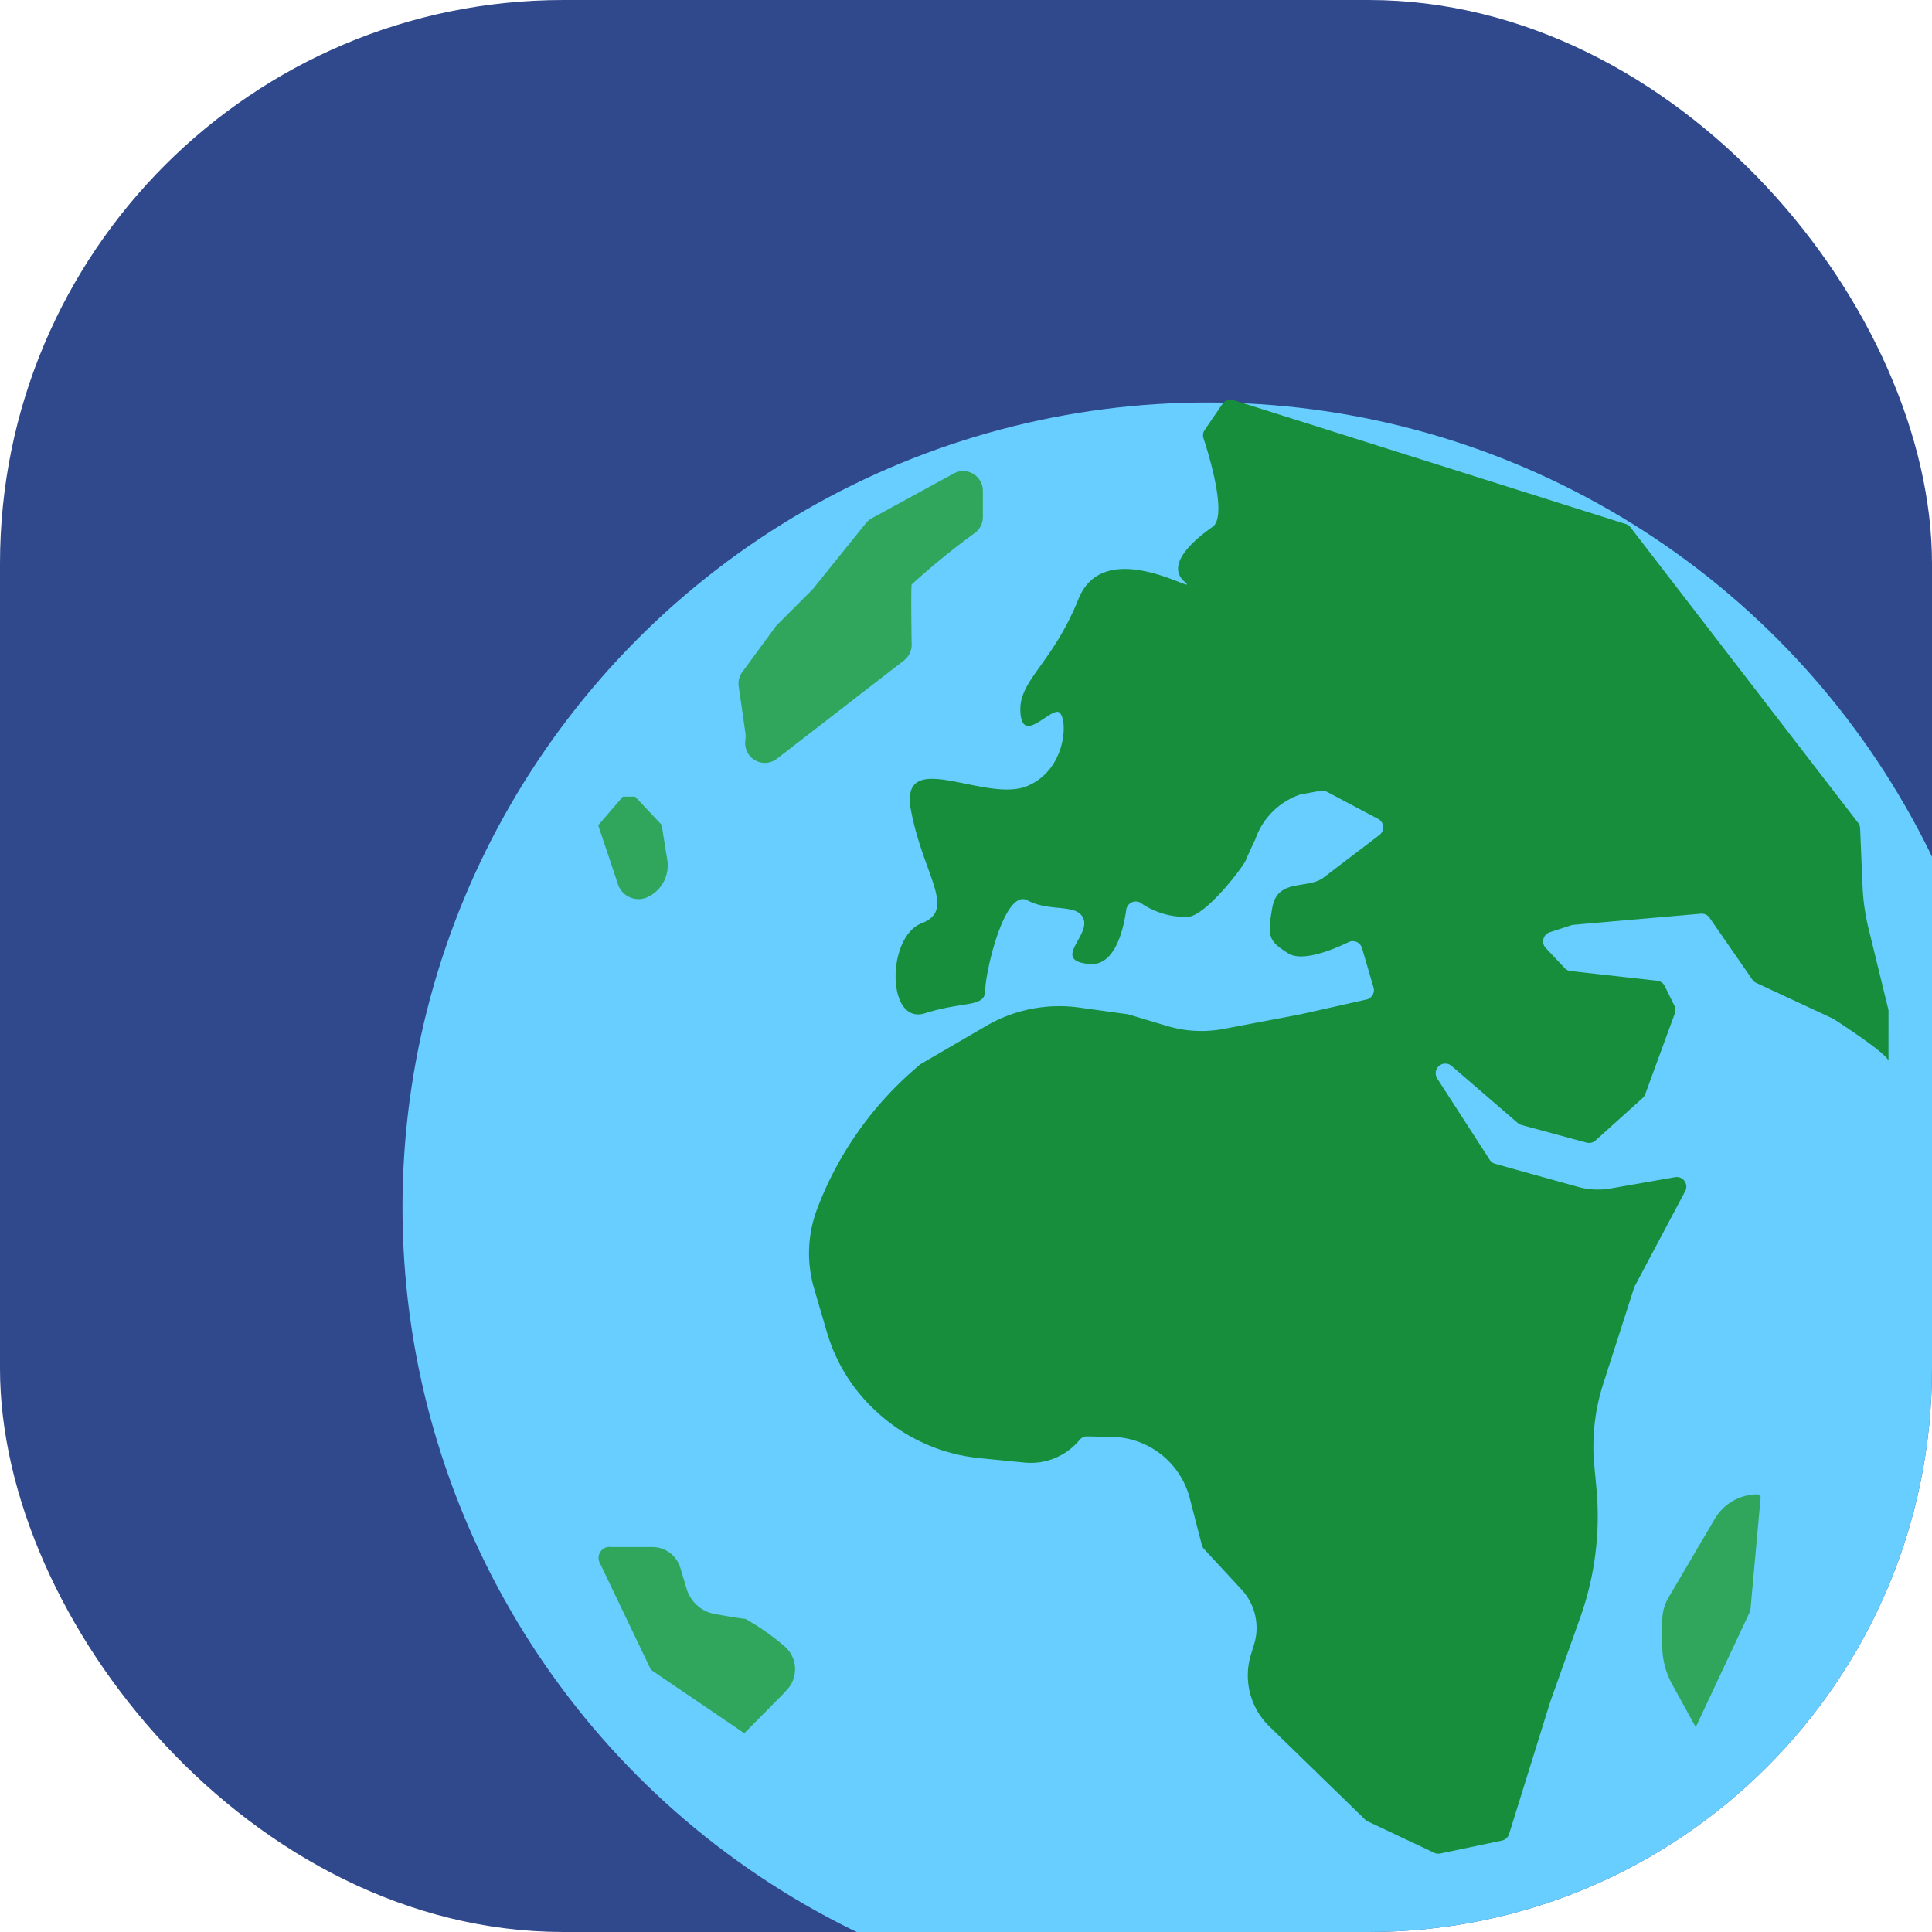 <svg xmlns="http://www.w3.org/2000/svg" xmlns:xlink="http://www.w3.org/1999/xlink" width="48" height="48" viewBox="0 0 48 48"><defs><style>.a{fill:#c0bbff;}.b{fill:#30498c;}.c{clip-path:url(#a);}.d{fill:#68ceff;}.e{fill:#2fa65b;}.f{fill:#178e3b;}.g{fill:none;}</style><clipPath id="a"><rect class="a" width="48" height="48" rx="14" transform="translate(120 80)"/></clipPath></defs><g transform="translate(-120 -80)"><rect class="b" width="48" height="48" rx="14" transform="translate(120 80)"/><g class="c"><g transform="translate(128.114 87.023)"><circle class="d" cx="20" cy="20" r="20" transform="translate(1.886 2.977)"/><path class="e" d="M190.6,142.92l-1.147,1.951a1.128,1.128,0,0,0-.156.572v.632a1.974,1.974,0,0,0,.244.95l.587,1.068,1.357-2.892.255-2.811a.075.075,0,0,0-.074-.081A1.236,1.236,0,0,0,190.6,142.92Zm-26.822-17.945h-.306l-.612.711.46,1.37.029.091a.539.539,0,0,0,.746.32.867.867,0,0,0,.481-.918l-.139-.873Zm-.636,18.643h1.064a.723.723,0,0,1,.695.518l.155.517a.9.9,0,0,0,.7.629c.323.056.683.119.758.119a5.85,5.85,0,0,1,.946.659.749.749,0,0,1,.107,1.085l-.091.1-.024.026-.962.973-2.319-1.576-1.275-2.664a.272.272,0,0,1,.246-.39Zm6.375-25.445-1.309,1.626a.493.493,0,0,1-.035.039l-.86.86a.49.49,0,0,0-.048.056l-.824,1.123a.489.489,0,0,0-.09.359l.167,1.161a.491.491,0,0,1,0,.145l0,.027a.489.489,0,0,0,.784.463l3.156-2.442a.489.489,0,0,0,.19-.394c-.007-.457-.018-1.4,0-1.493a18.29,18.29,0,0,1,1.577-1.285.489.489,0,0,0,.192-.389v-.653a.489.489,0,0,0-.723-.43l-2.026,1.106a.49.49,0,0,0-.15.123Z" transform="translate(-156.112 -112.205)"/><path class="f" d="M292.823,76.979a.238.238,0,0,0-.031.21c.14.426.6,1.937.225,2.2-.438.306-1.183.929-.7,1.358s-1.971-1.2-2.629.429-1.489,2.02-1.446,2.808.657,0,.92,0,.3,1.4-.745,1.842-3.2-1.008-2.892.612,1.139,2.462.263,2.8-.876,2.541.088,2.234,1.493-.131,1.493-.57.479-2.541,1.048-2.234,1.27.056,1.4.482-.789,1.008.131,1.1c.627.06.847-.8.924-1.349a.239.239,0,0,1,.389-.149,1.955,1.955,0,0,0,1.161.326c.471-.067,1.38-1.279,1.424-1.413.017-.05.116-.266.233-.513a1.793,1.793,0,0,1,1.112-1.112l.423-.079a.663.663,0,0,0,.125-.006.239.239,0,0,1,.126.019l1.25.663a.239.239,0,0,1,.047.408L295.778,88.1c-.4.306-1.144.009-1.276.745s-.088.834.394,1.139c.348.222,1.106-.087,1.5-.278a.239.239,0,0,1,.334.149l.286.977a.239.239,0,0,1-.177.3L295.2,91.5l-1.908.362a2.97,2.97,0,0,1-1.4-.072l-.954-.285-.036-.008-1.205-.167a3.611,3.611,0,0,0-2.3.455l-1.624.946a.237.237,0,0,0-.035.024l-.062.056a8.62,8.62,0,0,0-2.462,3.468l-.013.035a3.1,3.1,0,0,0-.085,1.992l.322,1.1a4.311,4.311,0,0,0,1.268,2l.031.028a4.394,4.394,0,0,0,2.48,1.091l1.125.111a1.574,1.574,0,0,0,1.371-.563.239.239,0,0,1,.189-.087l.618.012a2.035,2.035,0,0,1,1.931,1.526l.3,1.162a.24.24,0,0,0,.056.1l.933,1.008a1.4,1.4,0,0,1,.3,1.386l-.061.2a1.766,1.766,0,0,0,.448,1.811l2.382,2.317a.242.242,0,0,0,.065.044l1.649.779a.239.239,0,0,0,.151.018l1.531-.321a.239.239,0,0,0,.179-.163l1.016-3.267.753-2.117a7.488,7.488,0,0,0,.4-3.214l-.052-.556a5.068,5.068,0,0,1,.22-2.025l.771-2.4a.237.237,0,0,1,.017-.039l1.25-2.353a.239.239,0,0,0-.253-.348l-1.6.28a1.848,1.848,0,0,1-.817-.041l-2.05-.571a.239.239,0,0,1-.136-.1l-1.3-2.013-.009-.016a.239.239,0,0,1,.365-.3L300.6,94.2a.238.238,0,0,0,.092.049l1.619.439a.239.239,0,0,0,.222-.056l1.172-1.056a.239.239,0,0,0,.064-.1l.733-2a.239.239,0,0,0-.01-.188l-.241-.491a.239.239,0,0,0-.188-.132l-2.151-.241a.239.239,0,0,1-.148-.074l-.471-.5a.239.239,0,0,1,.1-.389l.536-.174a.238.238,0,0,1,.052-.011L305.145,89a.239.239,0,0,1,.219.1l1.066,1.54a.239.239,0,0,0,.1.081l1.9.885.028.016c.142.092,1.352.878,1.352,1.042V91.421a.234.234,0,0,0-.007-.056l-.489-2a5.332,5.332,0,0,1-.148-1.04l-.061-1.446a.239.239,0,0,0-.049-.136L303.4,79.4a.239.239,0,0,0-.117-.082l-9.749-3.079a.239.239,0,0,0-.269.092Z" transform="translate(-271.005 -73.322)"/><path class="g" d="M171.107,100.076a.828.828,0,0,1-.353-.079l-1.649-.779a.821.821,0,0,1-.222-.154L166.5,96.748a2.336,2.336,0,0,1-.6-2.412l.064-.2a.819.819,0,0,0-.178-.809l-.933-1.008a.825.825,0,0,1-.193-.353l-.3-1.162a1.455,1.455,0,0,0-1.377-1.087l-.461-.009a2.154,2.154,0,0,1-1.765.645l-1.125-.111a4.946,4.946,0,0,1-2.81-1.236l-.031-.028a4.89,4.89,0,0,1-1.44-2.276l-.322-1.1a3.66,3.66,0,0,1,.1-2.373l.013-.035a9.229,9.229,0,0,1,2.63-3.7l.062-.056a.826.826,0,0,1,.12-.085l.244-.141a1.1,1.1,0,0,1-1.041-.806,2.164,2.164,0,0,1,.9-2.585l.014-.006a4.44,4.44,0,0,0-.2-.642,9.391,9.391,0,0,1-.439-1.5,1.249,1.249,0,0,1,.26-1.184c.445-.44,1.131-.3,1.792-.167a2.694,2.694,0,0,0,1.187.089.823.823,0,0,0,.413-.385.733.733,0,0,1-.494-.06.9.9,0,0,1-.452-.827,2.324,2.324,0,0,1,.607-1.518,6.953,6.953,0,0,0,.88-1.544,1.724,1.724,0,0,1,1.784-1.106,3.449,3.449,0,0,1,.747.119,2.654,2.654,0,0,1,.9-.985,5.476,5.476,0,0,0-.34-1.613.828.828,0,0,1,.105-.723l.445-.643a.819.819,0,0,1,.924-.316l9.749,3.079a.819.819,0,0,1,.4.283L182,73.514a.819.819,0,0,1,.17.467l.062,1.446a4.761,4.761,0,0,0,.131.924l.489,2a.821.821,0,0,1,.023.2v1.257a.584.584,0,0,1-1.115.242,11.451,11.451,0,0,0-1.117-.8l-1.876-.875a.824.824,0,0,1-.329-.278l-.952-1.375-2.907.268.008.009,2.027.222a.819.819,0,0,1,.648.456l.241.491a.827.827,0,0,1,.034.646l-.733,2a.826.826,0,0,1-.222.326L175.415,82.2a.821.821,0,0,1-.416.2,1.266,1.266,0,0,0,.283-.017l1.6-.281a.823.823,0,0,1,.867,1.2l-1.235,2.326L175.754,88a4.462,4.462,0,0,0-.194,1.792l.052.556a8.128,8.128,0,0,1-.43,3.465l-.747,2.1-1.012,3.256a.824.824,0,0,1-.617.561l-1.531.321a.818.818,0,0,1-.168.019Zm-1.451-1.891,1.492.707,1.219-.255.956-3.074.007-.022.75-2.117a6.953,6.953,0,0,0,.368-2.963L174.4,89.9a5.624,5.624,0,0,1,.245-2.259l.774-2.406a.829.829,0,0,1,.056-.135l.919-1.729-.907.159a2.447,2.447,0,0,1-1.075-.056l-2.05-.573a.822.822,0,0,1-.47-.346l-1.3-2.01a.529.529,0,0,1-.032-.056.823.823,0,0,1,1.257-1.02l1.593,1.358,1.362.369.971-.877.653-1.777-.093-.189-1.966-.218a.824.824,0,0,1-.51-.255l-.471-.5a.823.823,0,0,1,.348-1.346l.536-.174a.824.824,0,0,1,.177-.037l3.164-.291a.824.824,0,0,1,.753.358l1.013,1.464,1.813.846a.827.827,0,0,1,.1.056c.046.029.226.146.442.293l-.469-1.921a5.933,5.933,0,0,1-.164-1.152l-.056-1.338L175.5,66.974l-9.4-2.969-.2.294c.606,1.931.3,2.456-.047,2.7a2.294,2.294,0,0,0-.572.517.59.59,0,0,1,.1.739.6.6,0,0,1-.743.24c-.049-.016-.1-.038-.172-.065-1.286-.5-1.592-.25-1.731.1a8.057,8.057,0,0,1-1.012,1.785c-.062.087-.116.163-.162.231a.714.714,0,0,1,.818.669,2.116,2.116,0,0,1-1.23,2.288,3.268,3.268,0,0,1-1.871-.022,5.424,5.424,0,0,0-.687-.111c0,.027.008.06.015.1a8.3,8.3,0,0,0,.389,1.323,3.36,3.36,0,0,1,.273,1.081,1.085,1.085,0,0,1-.761,1.052c-.056.021-.164.15-.229.4a1.332,1.332,0,0,0,0,.706,6.439,6.439,0,0,1,.9-.2l.13-.021c.077-.612.394-2.1,1.067-2.5a.817.817,0,0,1,.823-.022,1.5,1.5,0,0,0,.544.118,1.235,1.235,0,0,1,1.062.521.823.823,0,0,1,1.342-.491,1.348,1.348,0,0,0,.691.19,4.683,4.683,0,0,0,.981-1.066c.024-.06.08-.187.24-.528a2.356,2.356,0,0,1,1.451-1.417.587.587,0,0,1,.085-.022l.423-.079a.583.583,0,0,1,.137-.009l.027,0a.823.823,0,0,1,.434.067l.034.017,1.238.657a.823.823,0,0,1,.141,1.394c-.412.315-1.112.85-1.384,1.06a1.658,1.658,0,0,1-.8.288,1.589,1.589,0,0,0-.248.052.317.317,0,0,0-.011.044,2.975,2.975,0,0,0-.056.414,1.942,1.942,0,0,0,.167.111,2.258,2.258,0,0,0,.961-.295.823.823,0,0,1,1.144.512l.286.977a.823.823,0,0,1-.612,1.034l-1.646.368-.018,0-1.908.362a3.569,3.569,0,0,1-1.678-.086l-.929-.278-1.179-.161a3.042,3.042,0,0,0-1.931.382l-1.6.931-.039.033a8.058,8.058,0,0,0-2.3,3.233l-.013.035a2.5,2.5,0,0,0-.07,1.618l.321,1.1a3.724,3.724,0,0,0,1.1,1.733l.031.028a3.782,3.782,0,0,0,2.15.946l1.125.111a.988.988,0,0,0,.863-.354.819.819,0,0,1,.65-.3l.618.012a2.626,2.626,0,0,1,2.485,1.963l.278,1.077.874.946a1.988,1.988,0,0,1,.432,1.963l-.063.2a1.174,1.174,0,0,0,.3,1.212ZM162.7,77.953l.767.105a.827.827,0,0,1,.123.027l.954.285a2.4,2.4,0,0,0,1.126.056l1.9-.361,1.279-.285-.072-.247a1.864,1.864,0,0,1-1.7.078c-.741-.472-.814-.847-.656-1.734a1.447,1.447,0,0,1,.086-.3c-.143.181-.273.327-.284.339-.636.716-1,.841-1.224.873a2.683,2.683,0,0,1-1.156-.18c-.253.992-.764,1.278-1.147,1.346Zm-1.809-1.519a5.452,5.452,0,0,0-.445,1.606v0a4.224,4.224,0,0,1,1.494-.184.8.8,0,0,1-.409-.363.945.945,0,0,1,.1-.925h-.011a3.027,3.027,0,0,1-.725-.141ZM167.588,76.027ZM158.129,75.8Zm8.761-.808a1.017,1.017,0,0,1-.086.167,1.65,1.65,0,0,1,.842-.329,1.186,1.186,0,0,0,.271-.062l.958-.734-.686-.367h-.031l-.319.06c-.344.128-.508.308-.739.8-.168.362-.2.447-.21.464Zm0-.011,0,.009ZM165.814,74.547ZM168.15,72.51ZM165.793,64.438Zm-11.352,8.527a1.076,1.076,0,0,1-1.062-1.241v-.013l-.164-1.147a1.068,1.068,0,0,1,.2-.786l.824-1.123a1.076,1.076,0,0,1,.107-.124l.857-.857,1.306-1.623a1.069,1.069,0,0,1,.322-.269l2.026-1.106a1.073,1.073,0,0,1,1.588.942v.655a1.08,1.08,0,0,1-.423.854c-.768.585-1.176.915-1.359,1.072,0,.208,0,.6.008,1.233a1.079,1.079,0,0,1-.417.865L155.1,72.738a1.071,1.071,0,0,1-.656.226Zm-.062-2.527.16,1.123a1.074,1.074,0,0,1,.011.125l2.951-2.28a8.407,8.407,0,0,1,.022-1.6c.056-.222.075-.3,1.753-1.579v-.452L157.405,66.8l-1.3,1.613a1.086,1.086,0,0,1-.077.086l-.855.855ZM157.417,66.784Zm-3.541,30.293a.582.582,0,0,1-.328-.1L151.226,95.4a.584.584,0,0,1-.2-.231l-1.276-2.662a.857.857,0,0,1,.773-1.226h1.064a1.317,1.317,0,0,1,1.254.935l.155.517a.313.313,0,0,0,.245.22c.5.09.64.107.672.111.215,0,.38.078,1.289.779a1.335,1.335,0,0,1,.189,1.931l-.091.1-.05.056-.962.973A.583.583,0,0,1,153.876,97.076Zm-1.863-2.556,1.79,1.215.621-.627.09-.1a.167.167,0,0,0-.024-.24c-.458-.354-.664-.5-.749-.55-.111-.014-.316-.046-.7-.116a1.475,1.475,0,0,1-1.159-1.035l-.155-.517a.142.142,0,0,0-.135-.1h-.568ZM153.9,94.228ZM153.9,93.06Z" transform="translate(-143.494 -60.45)"/><path class="g" d="M177.263,313.316a.584.584,0,0,1-.512-.3l-.587-1.067a2.565,2.565,0,0,1-.316-1.232v-.632a1.713,1.713,0,0,1,.236-.868l1.148-1.951a1.827,1.827,0,0,1,1.57-.9.659.659,0,0,1,.656.723l-.255,2.81a.584.584,0,0,1-.056.2l-1.357,2.892a.584.584,0,0,1-.51.334Zm.946-5.41-1.117,1.9a.545.545,0,0,0-.075.278v.632a1.393,1.393,0,0,0,.172.667l.034.061.825-1.759ZM150.99,293.079a1.123,1.123,0,0,1-1.068-.779l-.028-.088-.459-1.367a.584.584,0,0,1,.111-.567l.612-.711a.584.584,0,0,1,.442-.2h.306a.584.584,0,0,1,.426.185l.657.7a.584.584,0,0,1,.151.308l.139.873a1.46,1.46,0,0,1-.8,1.536A1.122,1.122,0,0,1,150.99,293.079Zm-.343-2.289.354,1.057v.007l.012.037a.285.285,0,0,0,.111-.273l-.111-.7-.25-.267Z" transform="translate(-143.242 -277.18)"/></g></g></g></svg>
